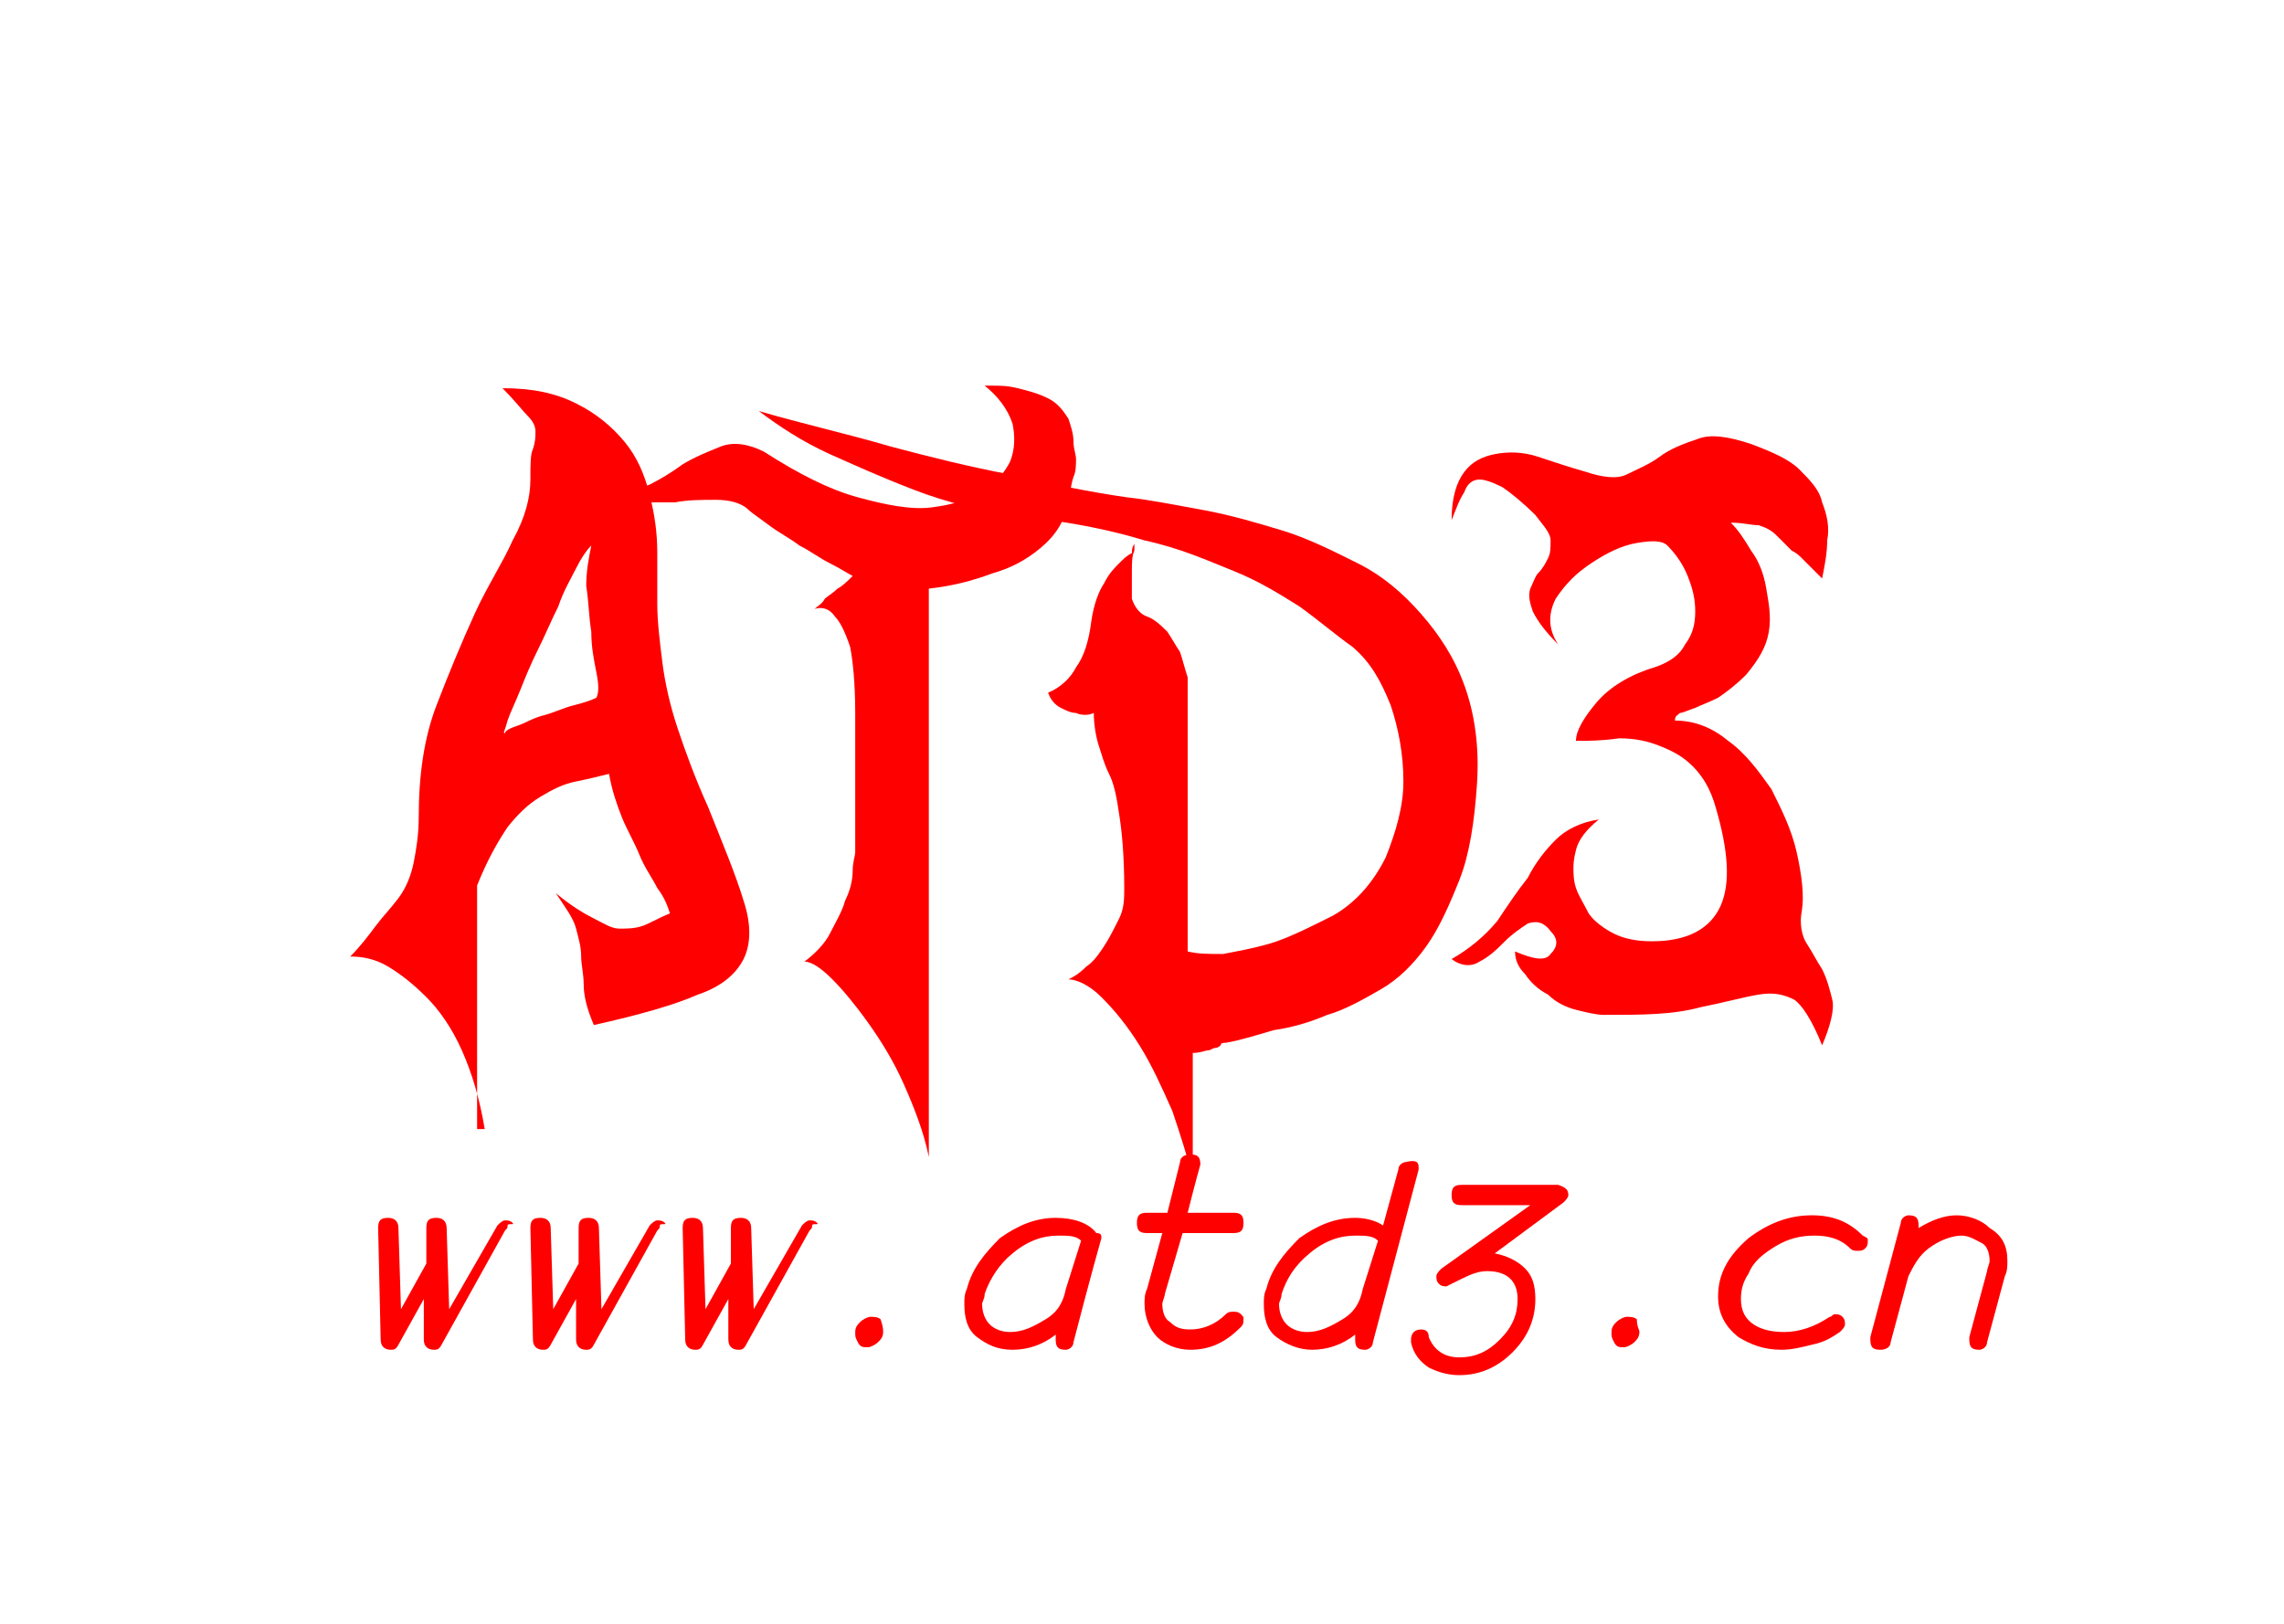 <?xml version="1.0" encoding="utf-8"?>
<!-- Generator: Adobe Illustrator 19.0.0, SVG Export Plug-In . SVG Version: 6.00 Build 0)  -->
<svg version="1.1" id="图层_1" xmlns="http://www.w3.org/2000/svg" xmlns:xlink="http://www.w3.org/1999/xlink" x="0px" y="0px"
	 viewBox="0 0 90 64" style="enable-background:new 0 0 90 64;" xml:space="preserve">
<style type="text/css">
	.st0{fill:#f00;}
</style>
<g id="XMLID_14_">
	<g id="XMLID_43_">
		<path id="XMLID_44_" class="st0" d="M19.1,44.5c-0.2-1.2-0.5-2.2-0.9-3.1c-0.4-0.9-0.9-1.6-1.4-2.1s-1-0.9-1.5-1.2
			c-0.5-0.3-1-0.4-1.5-0.4c0.4-0.4,0.7-0.8,1-1.2c0.3-0.4,0.6-0.7,0.9-1.1c0.3-0.4,0.5-0.9,0.6-1.4c0.1-0.5,0.2-1.1,0.2-1.8
			c0-1.6,0.2-3.1,0.7-4.4c0.5-1.3,1-2.5,1.5-3.6c0.5-1.1,1.1-2,1.5-2.9c0.5-0.9,0.7-1.7,0.7-2.4c0-0.6,0-1,0.1-1.2
			c0.1-0.3,0.1-0.5,0.1-0.7c0-0.2-0.1-0.4-0.3-0.6c-0.2-0.2-0.5-0.6-1-1.1c1.2,0,2.1,0.2,2.9,0.6c0.8,0.4,1.4,0.9,1.9,1.5
			c0.5,0.6,0.8,1.3,1,2.1c0.2,0.8,0.3,1.5,0.3,2.3c0,0.6,0,1.3,0,2c0,0.7,0.1,1.5,0.2,2.3c0.1,0.8,0.3,1.7,0.6,2.6
			c0.3,0.9,0.7,2,1.2,3.1c0.6,1.5,1.1,2.7,1.4,3.7c0.3,0.9,0.3,1.7,0,2.3c-0.3,0.6-0.9,1.1-1.8,1.4c-0.9,0.4-2.3,0.8-4.1,1.2
			c-0.3-0.7-0.4-1.2-0.4-1.6c0-0.4-0.1-0.8-0.1-1.1c0-0.4-0.1-0.7-0.2-1.1c-0.1-0.4-0.4-0.8-0.8-1.4c0.6,0.5,1.1,0.8,1.5,1
			c0.4,0.2,0.7,0.4,1,0.4s0.6,0,0.9-0.1c0.3-0.1,0.6-0.3,1.1-0.5c-0.1-0.3-0.2-0.6-0.5-1c-0.2-0.4-0.5-0.8-0.7-1.3
			c-0.2-0.5-0.5-1-0.7-1.5c-0.2-0.5-0.4-1.1-0.5-1.7c-0.4,0.1-0.8,0.2-1.3,0.3c-0.5,0.1-0.9,0.3-1.4,0.6c-0.5,0.3-0.9,0.7-1.3,1.2
			c-0.4,0.6-0.8,1.3-1.2,2.3V44.5z M19.9,28.9c0-0.1,0.2-0.2,0.5-0.3c0.3-0.1,0.6-0.3,1-0.4c0.4-0.1,0.8-0.3,1.2-0.4
			c0.4-0.1,0.7-0.2,0.9-0.3c0.1-0.2,0.1-0.5,0-1c-0.1-0.5-0.2-1-0.2-1.6c-0.1-0.6-0.1-1.2-0.2-1.8c0-0.6,0.1-1.1,0.2-1.6
			c-0.2,0.2-0.4,0.5-0.6,0.9c-0.2,0.4-0.5,0.9-0.7,1.5c-0.3,0.6-0.5,1.1-0.8,1.7c-0.3,0.6-0.5,1.1-0.7,1.6c-0.2,0.5-0.4,0.9-0.5,1.2
			C19.9,28.8,19.8,28.9,19.9,28.9z"/>
		<path id="XMLID_47_" class="st0" d="M38.8,15.2c-0.1,0,0,0,0.3,0c0.3,0,0.6,0,1,0.1s0.8,0.2,1.2,0.4c0.4,0.2,0.6,0.5,0.8,0.8
			c0.1,0.3,0.2,0.6,0.2,0.9c0,0.3,0.1,0.5,0.1,0.7s0,0.5-0.1,0.7c-0.1,0.3-0.1,0.5-0.2,0.9c-0.1,0.8-0.5,1.4-1.1,1.9
			c-0.6,0.5-1.2,0.8-1.9,1c-0.8,0.3-1.6,0.5-2.5,0.6v11.2v11.2c-0.2-1-0.6-2-1-2.9c-0.4-0.9-0.9-1.7-1.4-2.4c-0.5-0.7-1-1.3-1.4-1.7
			c-0.4-0.4-0.8-0.7-1.1-0.7c0.4-0.3,0.8-0.7,1-1.1s0.5-0.9,0.6-1.3c0.2-0.4,0.3-0.8,0.3-1.2c0-0.3,0.1-0.6,0.1-0.7
			c0-0.5,0-0.9,0-1.2c0-0.3,0-0.5,0-0.8c0-0.3,0-0.7,0-1.2s0-1.3,0-2.3c0-1.2-0.1-2.1-0.2-2.6c-0.2-0.6-0.4-1-0.6-1.2
			c-0.2-0.3-0.5-0.4-0.8-0.3c0.1-0.1,0.3-0.2,0.4-0.4c0.1-0.1,0.3-0.2,0.5-0.4c0.2-0.1,0.4-0.3,0.6-0.5c-0.2-0.1-0.5-0.3-0.9-0.5
			s-0.8-0.5-1.2-0.7c-0.4-0.3-0.8-0.5-1.2-0.8c-0.4-0.3-0.7-0.5-0.8-0.6c-0.3-0.3-0.8-0.4-1.3-0.4c-0.5,0-1.1,0-1.6,0.1
			c-0.5,0-1,0-1.4,0c-0.4-0.1-0.7-0.3-0.8-0.8c0.4,0.3,0.7,0.3,1.2,0.1c0.4-0.2,0.9-0.5,1.3-0.8c0.5-0.3,1-0.5,1.5-0.7
			c0.5-0.2,1.1-0.1,1.7,0.2c1.4,0.9,2.6,1.5,3.7,1.8c1.1,0.3,2.1,0.5,2.9,0.4c0.8-0.1,1.5-0.3,2-0.6c0.5-0.3,0.9-0.8,1.1-1.2
			c0.2-0.5,0.2-1,0.1-1.5C39.7,16.1,39.3,15.6,38.8,15.2z"/>
		<path id="XMLID_49_" class="st0" d="M44.7,21.4c0-0.1,0,0,0,0.3c-0.1,0.2-0.1,0.5-0.1,0.9c0,0.3,0,0.7,0,1
			c0.1,0.3,0.3,0.6,0.6,0.7c0.3,0.1,0.6,0.4,0.8,0.6c0.2,0.3,0.3,0.5,0.5,0.8c0.1,0.3,0.2,0.7,0.3,1v10.8c0.4,0.1,0.8,0.1,1.4,0.1
			c0.5-0.1,1.1-0.2,1.8-0.4c0.7-0.2,1.5-0.6,2.5-1.1c0.9-0.5,1.6-1.3,2.1-2.3c0.4-1,0.7-2,0.7-3c0-1.1-0.2-2.1-0.5-3
			c-0.4-1-0.8-1.7-1.5-2.3c-0.7-0.5-1.4-1.1-2.1-1.6c-0.8-0.5-1.6-1-2.6-1.4c-1-0.4-2.1-0.9-3.5-1.2c-1.3-0.4-2.8-0.7-4.5-0.9
			c-1.8-0.2-3.3-0.6-4.6-1.1c-1.3-0.5-2.4-1-3.3-1.4c-1.1-0.5-2-1.1-2.8-1.7c1.7,0.5,3.5,0.9,5.2,1.4c1.5,0.4,3.1,0.8,4.7,1.1
			c1.7,0.4,3.2,0.7,4.6,0.9c0.9,0.1,1.9,0.3,3,0.5c1.1,0.2,2.1,0.5,3.1,0.8c1,0.3,2,0.8,3,1.3c1,0.5,1.8,1.2,2.5,2
			c0.7,0.8,1.3,1.7,1.7,2.8c0.4,1.1,0.6,2.4,0.5,3.9c-0.1,1.5-0.3,2.8-0.7,3.8c-0.4,1-0.8,1.9-1.3,2.6c-0.5,0.7-1.1,1.3-1.8,1.7
			c-0.7,0.4-1.4,0.8-2.1,1c-0.7,0.3-1.4,0.5-2.1,0.6c-0.7,0.2-1.3,0.4-1.9,0.5c-0.1,0-0.2,0-0.2,0.1c0,0-0.1,0.1-0.2,0.1
			c-0.1,0-0.2,0.1-0.3,0.1c-0.1,0-0.3,0.1-0.6,0.1v5c-0.2-0.9-0.5-1.8-0.8-2.7c-0.4-0.9-0.8-1.8-1.3-2.6c-0.5-0.8-1-1.4-1.5-1.9
			c-0.5-0.5-1-0.7-1.3-0.7c0.2-0.1,0.4-0.2,0.7-0.5c0.3-0.2,0.5-0.5,0.7-0.8c0.2-0.3,0.4-0.7,0.6-1.1c0.2-0.4,0.2-0.8,0.2-1.2
			c0-1.3-0.1-2.3-0.2-2.9c-0.1-0.7-0.2-1.2-0.4-1.6s-0.3-0.8-0.4-1.1c-0.1-0.3-0.2-0.8-0.2-1.3c-0.2,0.1-0.5,0.1-0.7,0
			c-0.2,0-0.4-0.1-0.6-0.2c-0.2-0.1-0.4-0.3-0.5-0.6c0.5-0.2,0.9-0.6,1.1-1c0.3-0.4,0.5-1,0.6-1.8c0.1-0.7,0.3-1.2,0.5-1.5
			c0.2-0.4,0.4-0.6,0.6-0.8c0.2-0.2,0.3-0.3,0.5-0.4C44.6,21.5,44.7,21.5,44.7,21.4z"/>
		<path id="XMLID_51_" class="st0" d="M62.1,29.2c0-0.4,0.3-0.9,0.8-1.5c0.5-0.6,1.3-1.1,2.3-1.4c0.6-0.2,1-0.5,1.2-0.9
			c0.3-0.4,0.4-0.8,0.4-1.3c0-0.5-0.1-0.9-0.3-1.4c-0.2-0.5-0.5-0.9-0.8-1.2c-0.2-0.2-0.6-0.2-1.2-0.1c-0.6,0.1-1.2,0.4-1.8,0.8
			c-0.6,0.4-1,0.8-1.4,1.4c-0.3,0.6-0.3,1.2,0.1,1.8c-0.5-0.5-0.8-0.9-1-1.3c-0.1-0.3-0.2-0.6-0.1-0.9c0.1-0.2,0.2-0.5,0.3-0.6
			c0.2-0.2,0.3-0.4,0.4-0.6c0.1-0.2,0.1-0.4,0.1-0.7c0-0.3-0.3-0.6-0.6-1c-0.5-0.5-1-0.9-1.3-1.1c-0.4-0.2-0.7-0.3-0.9-0.3
			c-0.3,0-0.5,0.2-0.6,0.5c-0.2,0.3-0.3,0.6-0.5,1.1c0-0.9,0.2-1.5,0.5-1.9c0.3-0.4,0.7-0.6,1.2-0.7c0.5-0.1,1.1-0.1,1.7,0.1
			c0.6,0.2,1.2,0.4,1.9,0.6c0.6,0.2,1.2,0.3,1.6,0.1c0.4-0.2,0.9-0.4,1.3-0.7c0.4-0.3,0.9-0.5,1.5-0.7c0.5-0.2,1.2-0.1,2.1,0.2
			c0.8,0.3,1.5,0.6,1.9,1c0.4,0.4,0.8,0.8,0.9,1.3c0.2,0.5,0.3,1,0.2,1.5c0,0.5-0.1,1-0.2,1.5c-0.2-0.2-0.4-0.4-0.5-0.5
			c-0.1-0.1-0.2-0.2-0.3-0.3c-0.1-0.1-0.2-0.2-0.4-0.3c-0.1-0.1-0.3-0.3-0.6-0.6c-0.2-0.2-0.4-0.3-0.7-0.4c-0.3,0-0.6-0.1-1.1-0.1
			c0.3,0.3,0.5,0.6,0.8,1.1c0.3,0.4,0.5,0.9,0.6,1.5c0.1,0.6,0.2,1.1,0.1,1.7c-0.1,0.6-0.4,1.1-0.9,1.7c-0.4,0.4-0.8,0.7-1.1,0.9
			c-0.4,0.2-0.7,0.3-0.9,0.4c-0.3,0.1-0.5,0.2-0.6,0.2c-0.1,0.1-0.2,0.1-0.2,0.3c0.8,0,1.5,0.3,2.1,0.8c0.7,0.5,1.2,1.2,1.7,1.9
			c0.4,0.8,0.8,1.6,1,2.5c0.2,0.9,0.3,1.7,0.2,2.3c-0.1,0.5,0,1,0.2,1.3c0.2,0.3,0.4,0.7,0.6,1c0.2,0.4,0.3,0.8,0.4,1.2
			s-0.1,1.1-0.4,1.8c-0.4-1-0.8-1.6-1.1-1.8c-0.4-0.2-0.8-0.3-1.4-0.2c-0.6,0.1-1.3,0.3-2.3,0.5C65.9,40,64.7,40,63.2,40
			c-0.3,0-0.7-0.1-1.1-0.2c-0.4-0.1-0.8-0.3-1.1-0.6c-0.4-0.2-0.7-0.5-0.9-0.8c-0.3-0.3-0.4-0.6-0.4-0.9c0.7,0.3,1.2,0.4,1.4,0.1
			c0.3-0.3,0.3-0.6,0-0.9c-0.3-0.4-0.6-0.4-0.9-0.3c-0.3,0.2-0.6,0.4-0.9,0.7c-0.3,0.3-0.6,0.6-1,0.8c-0.3,0.2-0.7,0.2-1.1-0.1
			c0.7-0.4,1.3-0.9,1.8-1.5c0.4-0.6,0.8-1.2,1.2-1.7c0.3-0.6,0.7-1.1,1.1-1.5c0.4-0.4,1-0.7,1.7-0.8c-0.5,0.4-0.8,0.8-0.9,1.2
			c-0.1,0.4-0.1,0.6-0.1,0.7c0,0.2,0,0.5,0.1,0.8c0.1,0.3,0.3,0.6,0.5,1c0.2,0.3,0.6,0.6,1,0.8s0.9,0.3,1.5,0.3
			c1.4,0,2.3-0.5,2.7-1.4c0.4-0.9,0.3-2.2-0.2-3.9c-0.2-0.7-0.5-1.2-0.9-1.6c-0.4-0.4-0.8-0.6-1.3-0.8c-0.5-0.2-1-0.3-1.6-0.3
			C63.1,29.2,62.6,29.2,62.1,29.2z"/>
	</g>
	<g id="XMLID_18_">
		<path id="XMLID_19_" class="st0" d="M20,48.3c0,0.1,0,0.1-0.1,0.2l-2.5,4.5c-0.1,0.2-0.2,0.2-0.3,0.2c-0.2,0-0.4-0.1-0.4-0.4
			l0-1.6l-1,1.8c-0.1,0.2-0.2,0.2-0.3,0.2c-0.2,0-0.4-0.1-0.4-0.4l-0.1-4.4c0-0.3,0.1-0.4,0.4-0.4c0.2,0,0.4,0.1,0.4,0.4l0.1,3.2
			l1-1.8l0-1.4c0-0.3,0.1-0.4,0.4-0.4c0.2,0,0.4,0.1,0.4,0.4l0.1,3.2l1.9-3.3c0.1-0.1,0.2-0.2,0.3-0.2c0.1,0,0.2,0,0.3,0.1
			S20,48.2,20,48.3z"/>
		<path id="XMLID_21_" class="st0" d="M26,48.3c0,0.1,0,0.1-0.1,0.2l-2.5,4.5c-0.1,0.2-0.2,0.2-0.3,0.2c-0.2,0-0.4-0.1-0.4-0.4
			l0-1.6l-1,1.8c-0.1,0.2-0.2,0.2-0.3,0.2c-0.2,0-0.4-0.1-0.4-0.4l-0.1-4.4c0-0.3,0.1-0.4,0.4-0.4c0.2,0,0.4,0.1,0.4,0.4l0.1,3.2
			l1-1.8l0-1.4c0-0.3,0.1-0.4,0.4-0.4c0.2,0,0.4,0.1,0.4,0.4l0.1,3.2l1.9-3.3c0.1-0.1,0.2-0.2,0.3-0.2c0.1,0,0.2,0,0.3,0.1
			S26,48.2,26,48.3z"/>
		<path id="XMLID_23_" class="st0" d="M32,48.3c0,0.1,0,0.1-0.1,0.2l-2.5,4.5c-0.1,0.2-0.2,0.2-0.3,0.2c-0.2,0-0.4-0.1-0.4-0.4
			l0-1.6l-1,1.8c-0.1,0.2-0.2,0.2-0.3,0.2c-0.2,0-0.4-0.1-0.4-0.4l-0.1-4.4c0-0.3,0.1-0.4,0.4-0.4c0.2,0,0.4,0.1,0.4,0.4l0.1,3.2
			l1-1.8l0-1.4c0-0.3,0.1-0.4,0.4-0.4c0.2,0,0.4,0.1,0.4,0.4l0.1,3.2l1.9-3.3c0.1-0.1,0.2-0.2,0.3-0.2c0.1,0,0.2,0,0.3,0.1
			S32,48.2,32,48.3z"/>
		<path id="XMLID_25_" class="st0" d="M34.8,52.5c0,0.2-0.1,0.3-0.2,0.4c-0.1,0.1-0.3,0.2-0.4,0.2c-0.2,0-0.3,0-0.4-0.2
			s-0.1-0.2-0.1-0.4c0-0.2,0.1-0.3,0.2-0.4s0.3-0.2,0.4-0.2c0.1,0,0.3,0,0.4,0.1C34.8,52.3,34.8,52.4,34.8,52.5z"/>
		<path id="XMLID_27_" class="st0" d="M43.4,48.8c0,0-0.4,1.4-1.1,4.1c0,0.2-0.2,0.3-0.3,0.3c-0.3,0-0.4-0.1-0.4-0.4
			c0,0,0-0.1,0-0.2c-0.5,0.4-1.1,0.6-1.7,0.6c-0.6,0-1-0.2-1.4-0.5c-0.4-0.3-0.5-0.8-0.5-1.3c0-0.2,0-0.4,0.1-0.6
			c0.2-0.8,0.7-1.4,1.3-2c0.7-0.5,1.4-0.8,2.2-0.8c0.7,0,1.3,0.2,1.6,0.6C43.4,48.6,43.4,48.7,43.4,48.8z M42.6,48.9
			c-0.2-0.2-0.5-0.2-0.9-0.2c-0.6,0-1.2,0.2-1.8,0.7c-0.5,0.4-0.9,1-1.1,1.6c0,0.2-0.1,0.3-0.1,0.4c0,0.3,0.1,0.6,0.3,0.8
			c0.2,0.2,0.5,0.3,0.8,0.3c0.5,0,0.9-0.2,1.4-0.5s0.7-0.7,0.8-1.2L42.6,48.9z"/>
		<path id="XMLID_30_" class="st0" d="M49,52c0,0.1,0,0.2-0.1,0.3c-0.6,0.6-1.2,0.9-2,0.9c-0.5,0-1-0.2-1.3-0.5
			c-0.3-0.3-0.5-0.8-0.5-1.3c0-0.2,0-0.4,0.1-0.6l0.6-2.2h-0.6c-0.3,0-0.4-0.1-0.4-0.4s0.1-0.4,0.4-0.4H46l0.5-2
			c0-0.2,0.2-0.3,0.4-0.3c0.3,0,0.4,0.1,0.4,0.4c0,0-0.2,0.7-0.5,1.9h1.8c0.3,0,0.4,0.1,0.4,0.4s-0.1,0.4-0.4,0.4h-2L45.9,51
			c0,0.1-0.1,0.3-0.1,0.4c0,0.3,0.1,0.6,0.3,0.7c0.2,0.2,0.4,0.3,0.8,0.3c0.5,0,1-0.2,1.4-0.6c0.1-0.1,0.2-0.1,0.3-0.1
			c0.1,0,0.2,0,0.3,0.1S49,51.9,49,52z"/>
		<path id="XMLID_32_" class="st0" d="M55.9,46c0,0,0,0.1,0,0.1l-1.8,6.8c0,0.2-0.2,0.3-0.3,0.3c-0.3,0-0.4-0.1-0.4-0.4
			c0,0,0-0.1,0-0.2c-0.5,0.4-1.1,0.6-1.7,0.6c-0.5,0-1-0.2-1.4-0.5c-0.4-0.3-0.5-0.8-0.5-1.3c0-0.2,0-0.4,0.1-0.6
			c0.2-0.8,0.7-1.4,1.3-2c0.7-0.5,1.4-0.8,2.2-0.8c0.4,0,0.8,0.1,1.1,0.3l0.6-2.2c0-0.2,0.2-0.3,0.3-0.3
			C55.8,45.7,55.9,45.8,55.9,46z M54.3,48.9c-0.2-0.2-0.5-0.2-0.9-0.2c-0.6,0-1.2,0.2-1.8,0.7s-0.9,1-1.1,1.6c0,0.2-0.1,0.3-0.1,0.4
			c0,0.3,0.1,0.6,0.3,0.8c0.2,0.2,0.5,0.3,0.8,0.3c0.5,0,0.9-0.2,1.4-0.5s0.7-0.7,0.8-1.2L54.3,48.9z"/>
		<path id="XMLID_35_" class="st0" d="M61.8,47.1c0,0.1-0.1,0.2-0.2,0.3l-2.7,2c0.5,0.1,0.9,0.3,1.2,0.6c0.3,0.3,0.4,0.7,0.4,1.2
			c0,0.8-0.3,1.5-0.9,2.1s-1.3,0.9-2.1,0.9c-0.4,0-0.8-0.1-1.2-0.3c-0.3-0.2-0.6-0.5-0.7-1c0,0,0-0.1,0-0.1c0-0.2,0.1-0.4,0.4-0.4
			c0.2,0,0.3,0.1,0.3,0.3c0.2,0.5,0.6,0.8,1.2,0.8c0.6,0,1.1-0.2,1.6-0.7s0.7-1,0.7-1.6c0-0.7-0.4-1.1-1.2-1.1c-0.3,0-0.6,0.1-1,0.3
			c-0.4,0.2-0.6,0.3-0.6,0.3c-0.1,0-0.2,0-0.3-0.1c-0.1-0.1-0.1-0.2-0.1-0.3c0-0.1,0.1-0.2,0.2-0.3l3.5-2.5h-2.7
			c-0.3,0-0.4-0.1-0.4-0.4s0.1-0.4,0.4-0.4h3.8C61.7,46.8,61.8,46.9,61.8,47.1z"/>
		<path id="XMLID_37_" class="st0" d="M64.6,52.5c0,0.2-0.1,0.3-0.2,0.4c-0.1,0.1-0.3,0.2-0.4,0.2c-0.2,0-0.3,0-0.4-0.2
			s-0.1-0.2-0.1-0.4c0-0.2,0.1-0.3,0.2-0.4s0.3-0.2,0.4-0.2c0.1,0,0.3,0,0.4,0.1C64.5,52.3,64.6,52.4,64.6,52.5z"/>
		<path id="XMLID_39_" class="st0" d="M73.6,48.9c0,0.1,0,0.2-0.1,0.3c-0.1,0.1-0.2,0.1-0.3,0.1c-0.1,0-0.2,0-0.3-0.1
			c-0.4-0.4-0.9-0.5-1.4-0.5c-0.5,0-1,0.1-1.5,0.4c-0.5,0.3-0.9,0.6-1.1,1.1c-0.2,0.3-0.3,0.6-0.3,1c0,0.5,0.2,0.8,0.5,1
			c0.3,0.2,0.7,0.3,1.2,0.3c0.6,0,1.2-0.2,1.8-0.6c0.1,0,0.1-0.1,0.2-0.1c0.1,0,0.2,0,0.3,0.1c0.1,0.1,0.1,0.2,0.1,0.3
			c0,0.1-0.1,0.2-0.2,0.3c-0.3,0.2-0.6,0.4-1.1,0.5c-0.4,0.1-0.8,0.2-1.2,0.2c-0.7,0-1.2-0.2-1.7-0.5c-0.5-0.4-0.8-0.9-0.8-1.6
			c0-0.9,0.4-1.6,1.2-2.3c0.8-0.6,1.6-0.9,2.5-0.9c0.9,0,1.5,0.3,2,0.8C73.6,48.8,73.6,48.8,73.6,48.9z"/>
		<path id="XMLID_41_" class="st0" d="M79.1,49.7c0,0.2,0,0.4-0.1,0.6l-0.7,2.6c0,0.2-0.2,0.3-0.3,0.3c-0.3,0-0.4-0.1-0.4-0.4
			c0,0,0-0.1,0-0.1l0.7-2.6c0-0.1,0.1-0.3,0.1-0.4c0-0.3-0.1-0.6-0.3-0.7s-0.5-0.3-0.8-0.3c-0.4,0-0.9,0.2-1.3,0.5
			c-0.4,0.3-0.6,0.7-0.8,1.1l-0.7,2.6c0,0.2-0.2,0.3-0.4,0.3c-0.3,0-0.4-0.1-0.4-0.4c0,0,0-0.1,0-0.1l1.2-4.5c0-0.2,0.2-0.3,0.3-0.3
			c0.3,0,0.4,0.1,0.4,0.4c0,0,0,0.1,0,0.1c0.5-0.3,1-0.5,1.5-0.5c0.5,0,1,0.2,1.3,0.5C78.9,48.7,79.1,49.1,79.1,49.7z"/>
	</g>
</g>
</svg>
